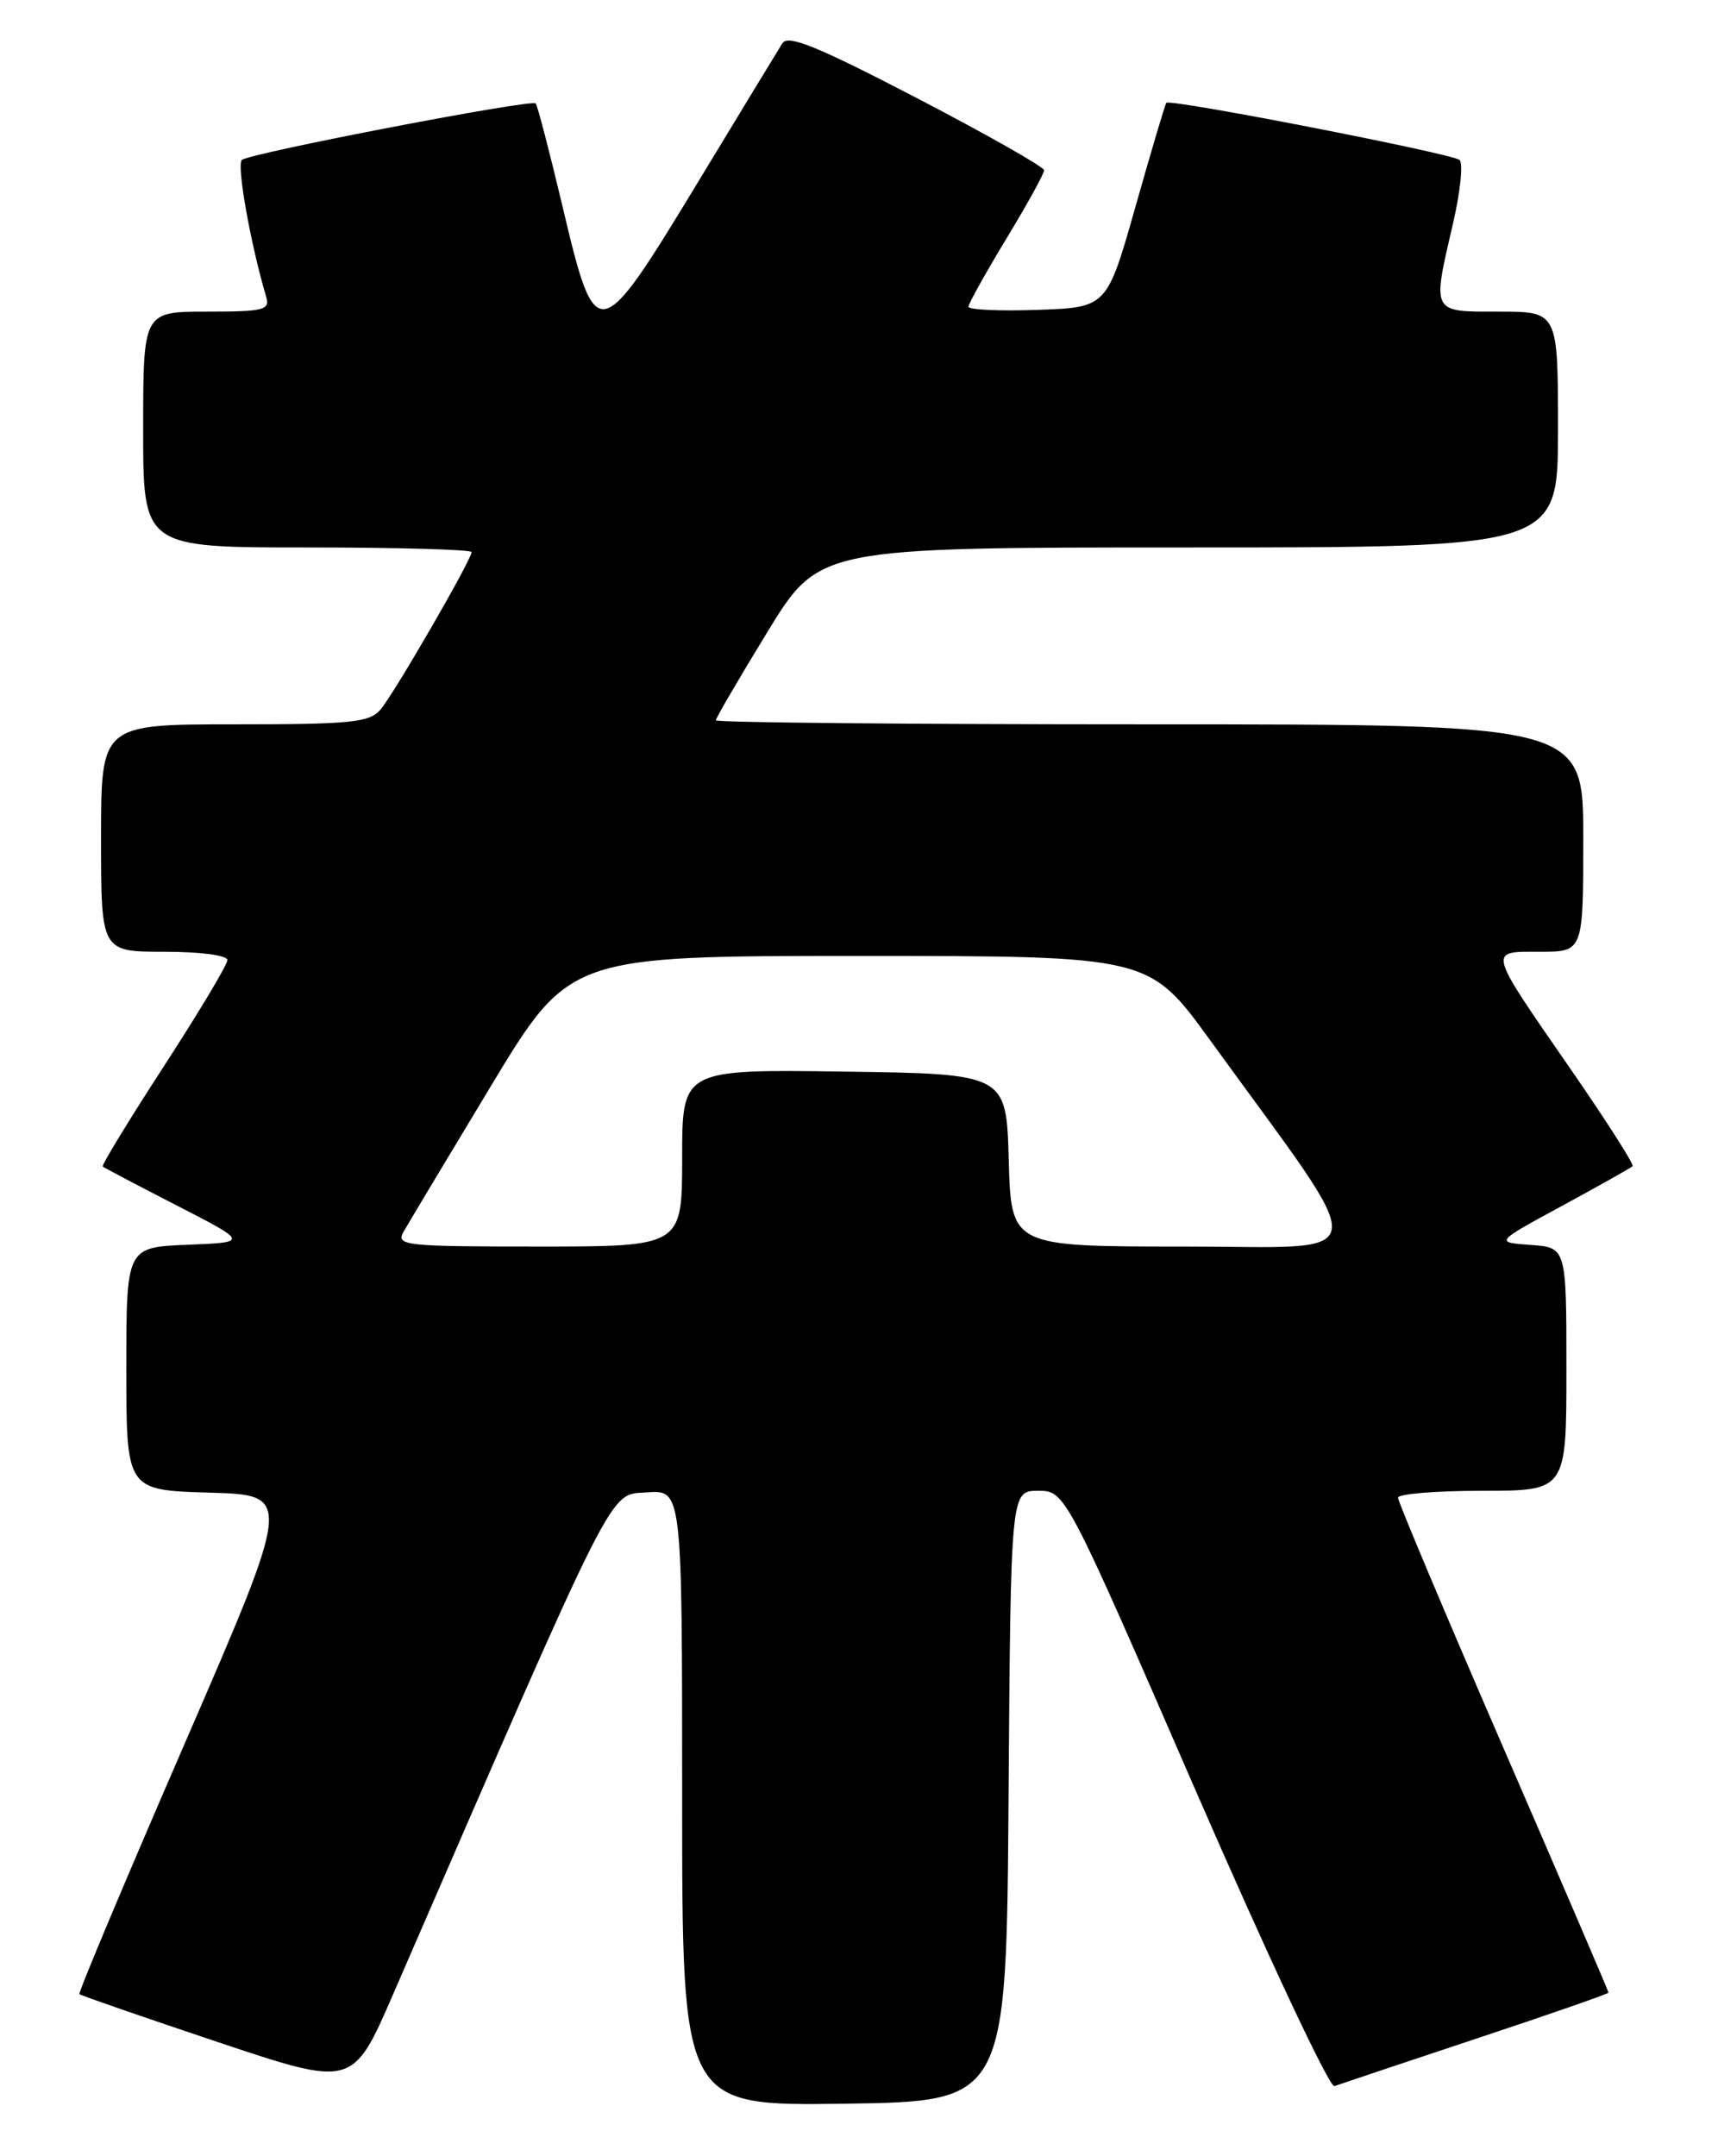 <?xml version="1.0" encoding="UTF-8" standalone="no"?>
<!DOCTYPE svg PUBLIC "-//W3C//DTD SVG 1.1//EN" "http://www.w3.org/Graphics/SVG/1.1/DTD/svg11.dtd" >
<svg xmlns="http://www.w3.org/2000/svg" xmlns:xlink="http://www.w3.org/1999/xlink" version="1.1" viewBox="0 0 204 256">
 <g >
 <path fill="currentColor"
d=" M 119.76 213.25 C 120.02 177.00 120.02 177.00 123.26 177.00 C 126.50 177.00 126.50 177.00 141.95 212.53 C 150.45 232.07 157.87 247.89 158.45 247.68 C 159.03 247.47 166.59 244.94 175.25 242.06 C 183.91 239.19 191.00 236.72 191.00 236.58 C 191.00 236.44 185.38 223.34 178.50 207.48 C 171.62 191.62 166.00 178.27 166.00 177.82 C 166.00 177.37 170.50 177.00 176.00 177.00 C 186.00 177.00 186.00 177.00 186.00 162.56 C 186.00 148.11 186.00 148.11 181.75 147.81 C 177.50 147.50 177.50 147.50 185.50 143.16 C 189.90 140.77 193.66 138.66 193.86 138.46 C 194.06 138.27 190.78 133.13 186.58 127.05 C 176.52 112.50 176.65 113.00 182.89 113.00 C 188.00 113.00 188.00 113.00 188.00 99.50 C 188.00 86.00 188.00 86.00 136.50 86.00 C 108.17 86.00 85.00 85.79 85.00 85.52 C 85.00 85.26 87.76 80.54 91.13 75.02 C 97.27 65.00 97.27 65.00 141.13 65.00 C 185.00 65.00 185.00 65.00 185.00 51.00 C 185.00 37.00 185.00 37.00 178.00 37.00 C 169.89 37.00 170.04 37.28 172.56 26.42 C 173.41 22.73 173.75 19.39 173.31 18.99 C 172.46 18.24 138.94 11.70 138.49 12.21 C 138.35 12.37 136.71 17.90 134.84 24.50 C 131.44 36.50 131.44 36.50 123.22 36.79 C 118.70 36.95 115.00 36.78 115.00 36.42 C 115.00 36.05 117.03 32.42 119.50 28.34 C 121.97 24.26 123.99 20.61 123.98 20.21 C 123.97 19.82 117.16 15.96 108.86 11.64 C 97.03 5.49 93.57 4.08 92.90 5.14 C 92.43 5.89 87.87 13.38 82.78 21.79 C 71.03 41.16 70.75 41.21 66.81 24.57 C 65.25 18.01 63.81 12.48 63.61 12.28 C 63.09 11.75 29.66 18.18 28.72 18.99 C 28.07 19.55 29.75 28.99 31.61 35.25 C 32.08 36.81 31.31 37.00 24.57 37.00 C 17.00 37.00 17.00 37.00 17.00 51.00 C 17.00 65.00 17.00 65.00 36.50 65.00 C 47.23 65.00 56.00 65.25 56.00 65.55 C 56.00 66.44 46.80 82.36 45.18 84.25 C 43.88 85.78 41.70 86.00 27.85 86.00 C 12.00 86.00 12.00 86.00 12.00 99.50 C 12.00 113.00 12.00 113.00 19.50 113.00 C 23.79 113.00 27.00 113.42 27.00 113.99 C 27.00 114.54 23.60 120.21 19.45 126.61 C 15.30 133.00 12.04 138.36 12.20 138.50 C 12.37 138.65 16.32 140.73 21.00 143.13 C 29.50 147.50 29.50 147.50 22.25 147.79 C 15.00 148.09 15.00 148.09 15.00 162.51 C 15.00 176.93 15.00 176.93 24.87 177.22 C 34.73 177.50 34.73 177.50 21.94 206.99 C 14.90 223.21 9.27 236.61 9.43 236.76 C 9.59 236.92 16.96 239.47 25.80 242.43 C 41.89 247.82 41.89 247.82 46.69 236.75 C 73.54 174.94 72.23 177.53 76.80 177.19 C 81.00 176.89 81.00 176.89 81.00 213.46 C 81.00 250.04 81.00 250.04 100.25 249.77 C 119.50 249.50 119.50 249.50 119.76 213.25 Z  M 47.92 146.25 C 48.46 145.29 53.11 137.53 58.26 129.00 C 67.61 113.50 67.61 113.50 102.02 113.50 C 136.44 113.50 136.44 113.50 143.69 123.50 C 163.31 150.56 163.64 148.00 140.59 148.00 C 120.07 148.00 120.07 148.00 119.78 137.75 C 119.50 127.50 119.50 127.50 100.25 127.23 C 81.00 126.96 81.00 126.96 81.00 137.48 C 81.00 148.00 81.00 148.00 63.96 148.00 C 48.03 148.00 46.99 147.89 47.92 146.25 Z "/>
</g>
</svg>